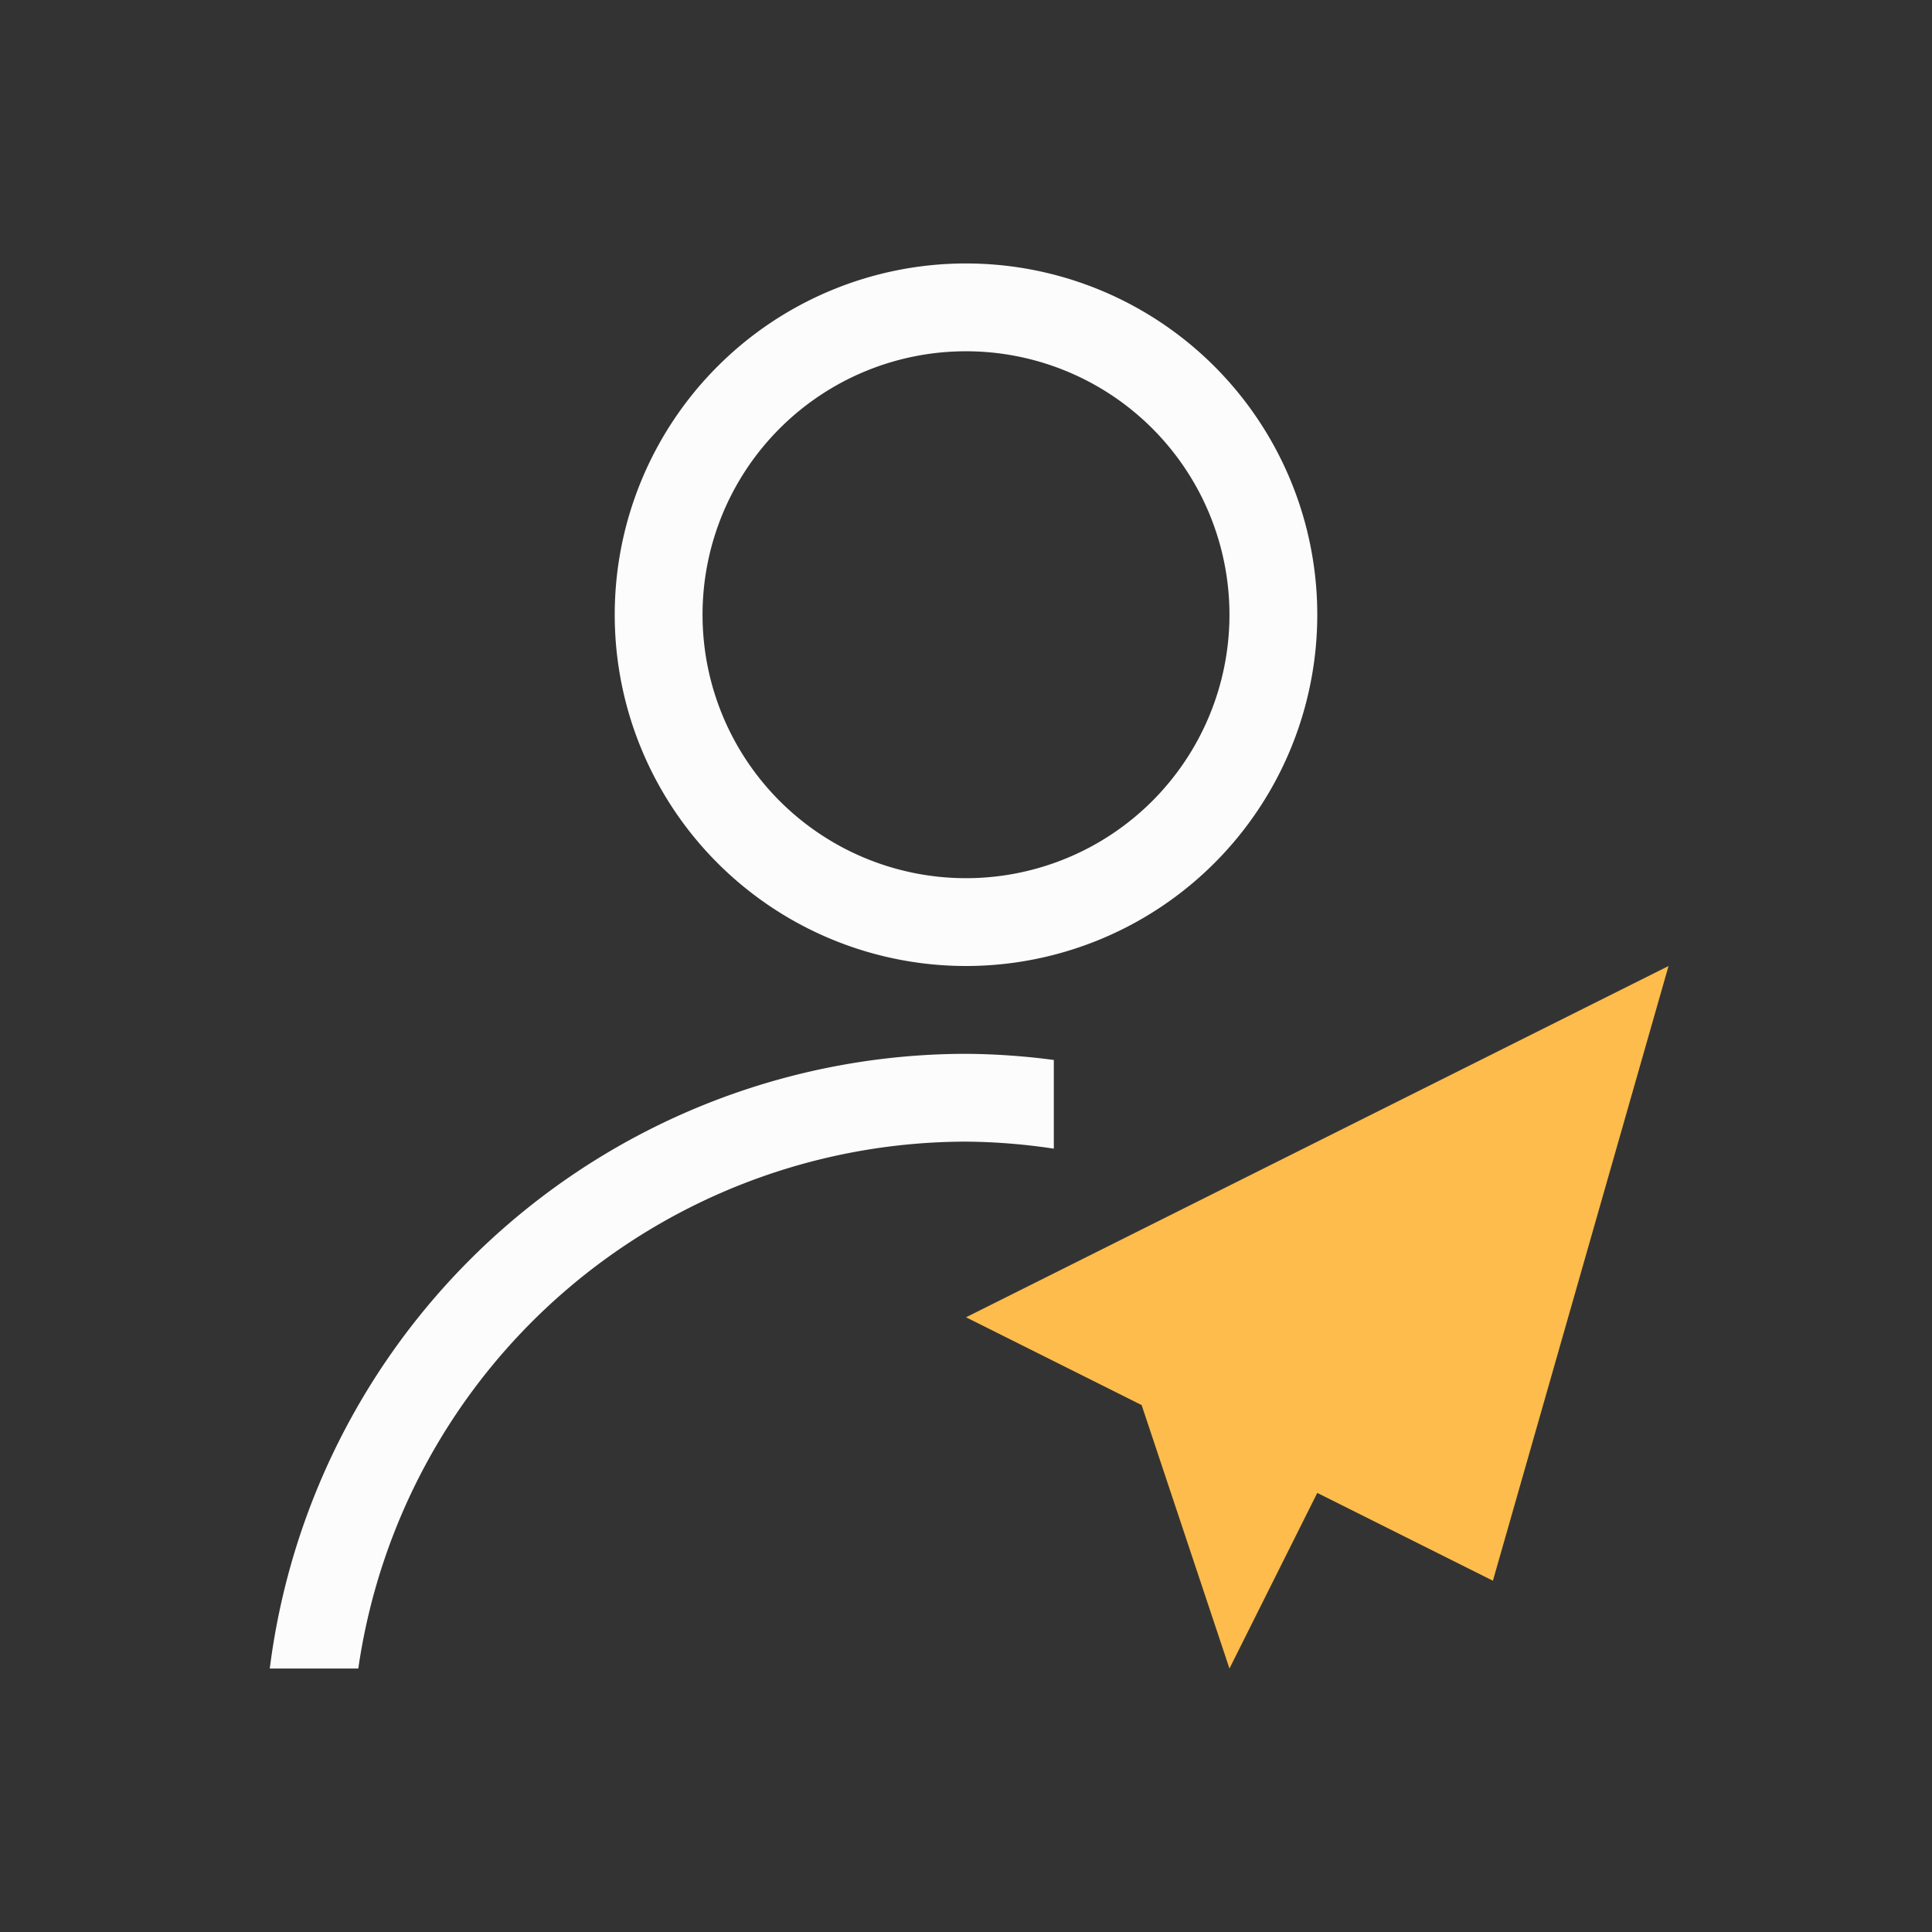 <svg xmlns="http://www.w3.org/2000/svg" viewBox="0 0 22 22">
<rect x="0" y="0" width="22" height="22" fill="#333333" stroke="none"/>
<g style="fill:#fdbc4b">
<style id="current-color-scheme" type="text/css">
.ColorScheme-Text{color:#fcfcfc}
</style>
<path d="M11 3a4 4 0 0 0-4 4 4 4 0 0 0 4 4 4 4 0 0 0 4-4 4 4 0 0 0-4-4m0 1a3 3 0 0 1 3 3 3 3 0 0 1-3 3 3 3 0 0 1-3-3 3 3 0 0 1 3-3m0 8a8 8 0 0 0-7.928 7H4.08A7 7 0 0 1 11 13a7 7 0 0 1 1 .08v-1.01a8 8 0 0 0-1-.07" class="ColorScheme-Text" style="fill:currentColor"/>
<path d="m440.714 536.79-8 4 2 1 1 3 1-2 2 1z" style="fill-rule:evenodd" transform="translate(-421.714 -525.79)"/>
</g>
</svg>
